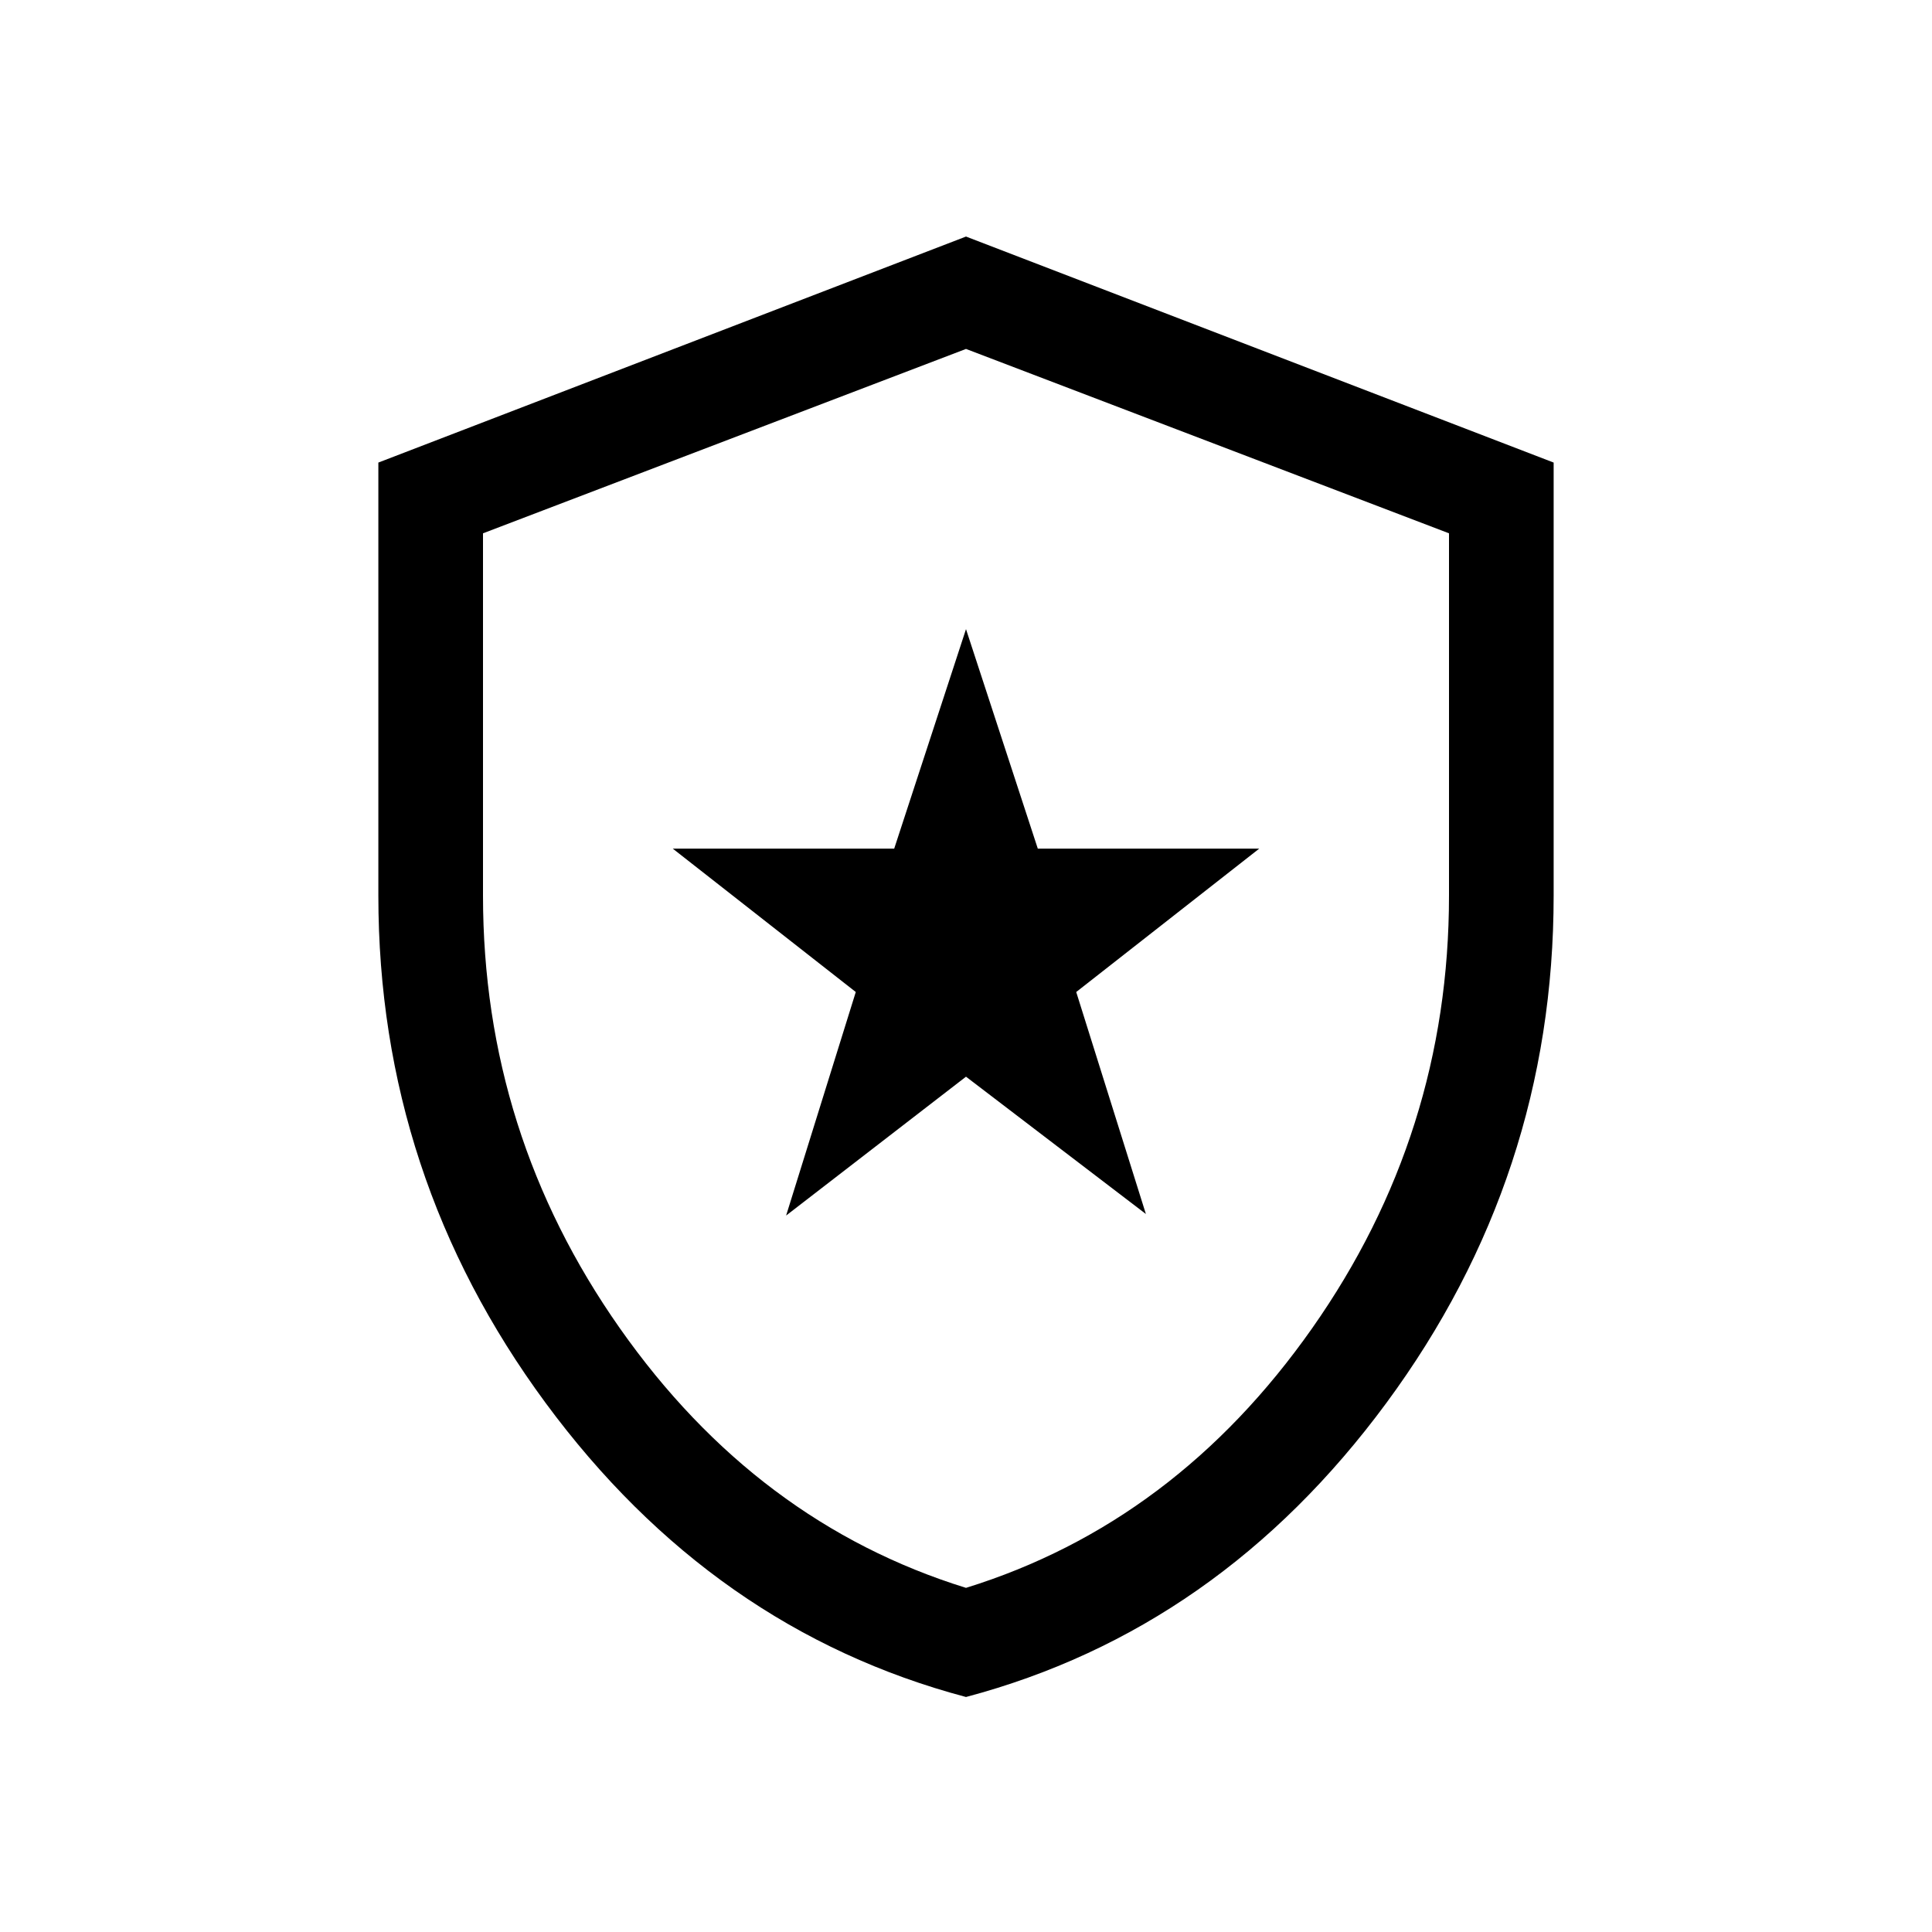 <svg xmlns="http://www.w3.org/2000/svg" height="20" viewBox="0 -960 960 960" width="20"><path d="m390.616-356.001 89.384-69 89.384 68.23-34.615-110.306 90.922-71.23H515.682L480-647.383l-35.682 109.076H334.309l90.922 71.23-34.615 111.076ZM480-116.771q-125.769-33.384-208.884-146.111Q188.001-375.609 188.001-515v-215.153L480-842.46l291.999 112.307V-515q0 139.391-83.115 252.118T480-116.771ZM480-171q104-32.25 172-129t68-215v-180l-240-91.615L240-695v180q0 118.25 68 215t172 129Zm0-307.615Z"/></svg>